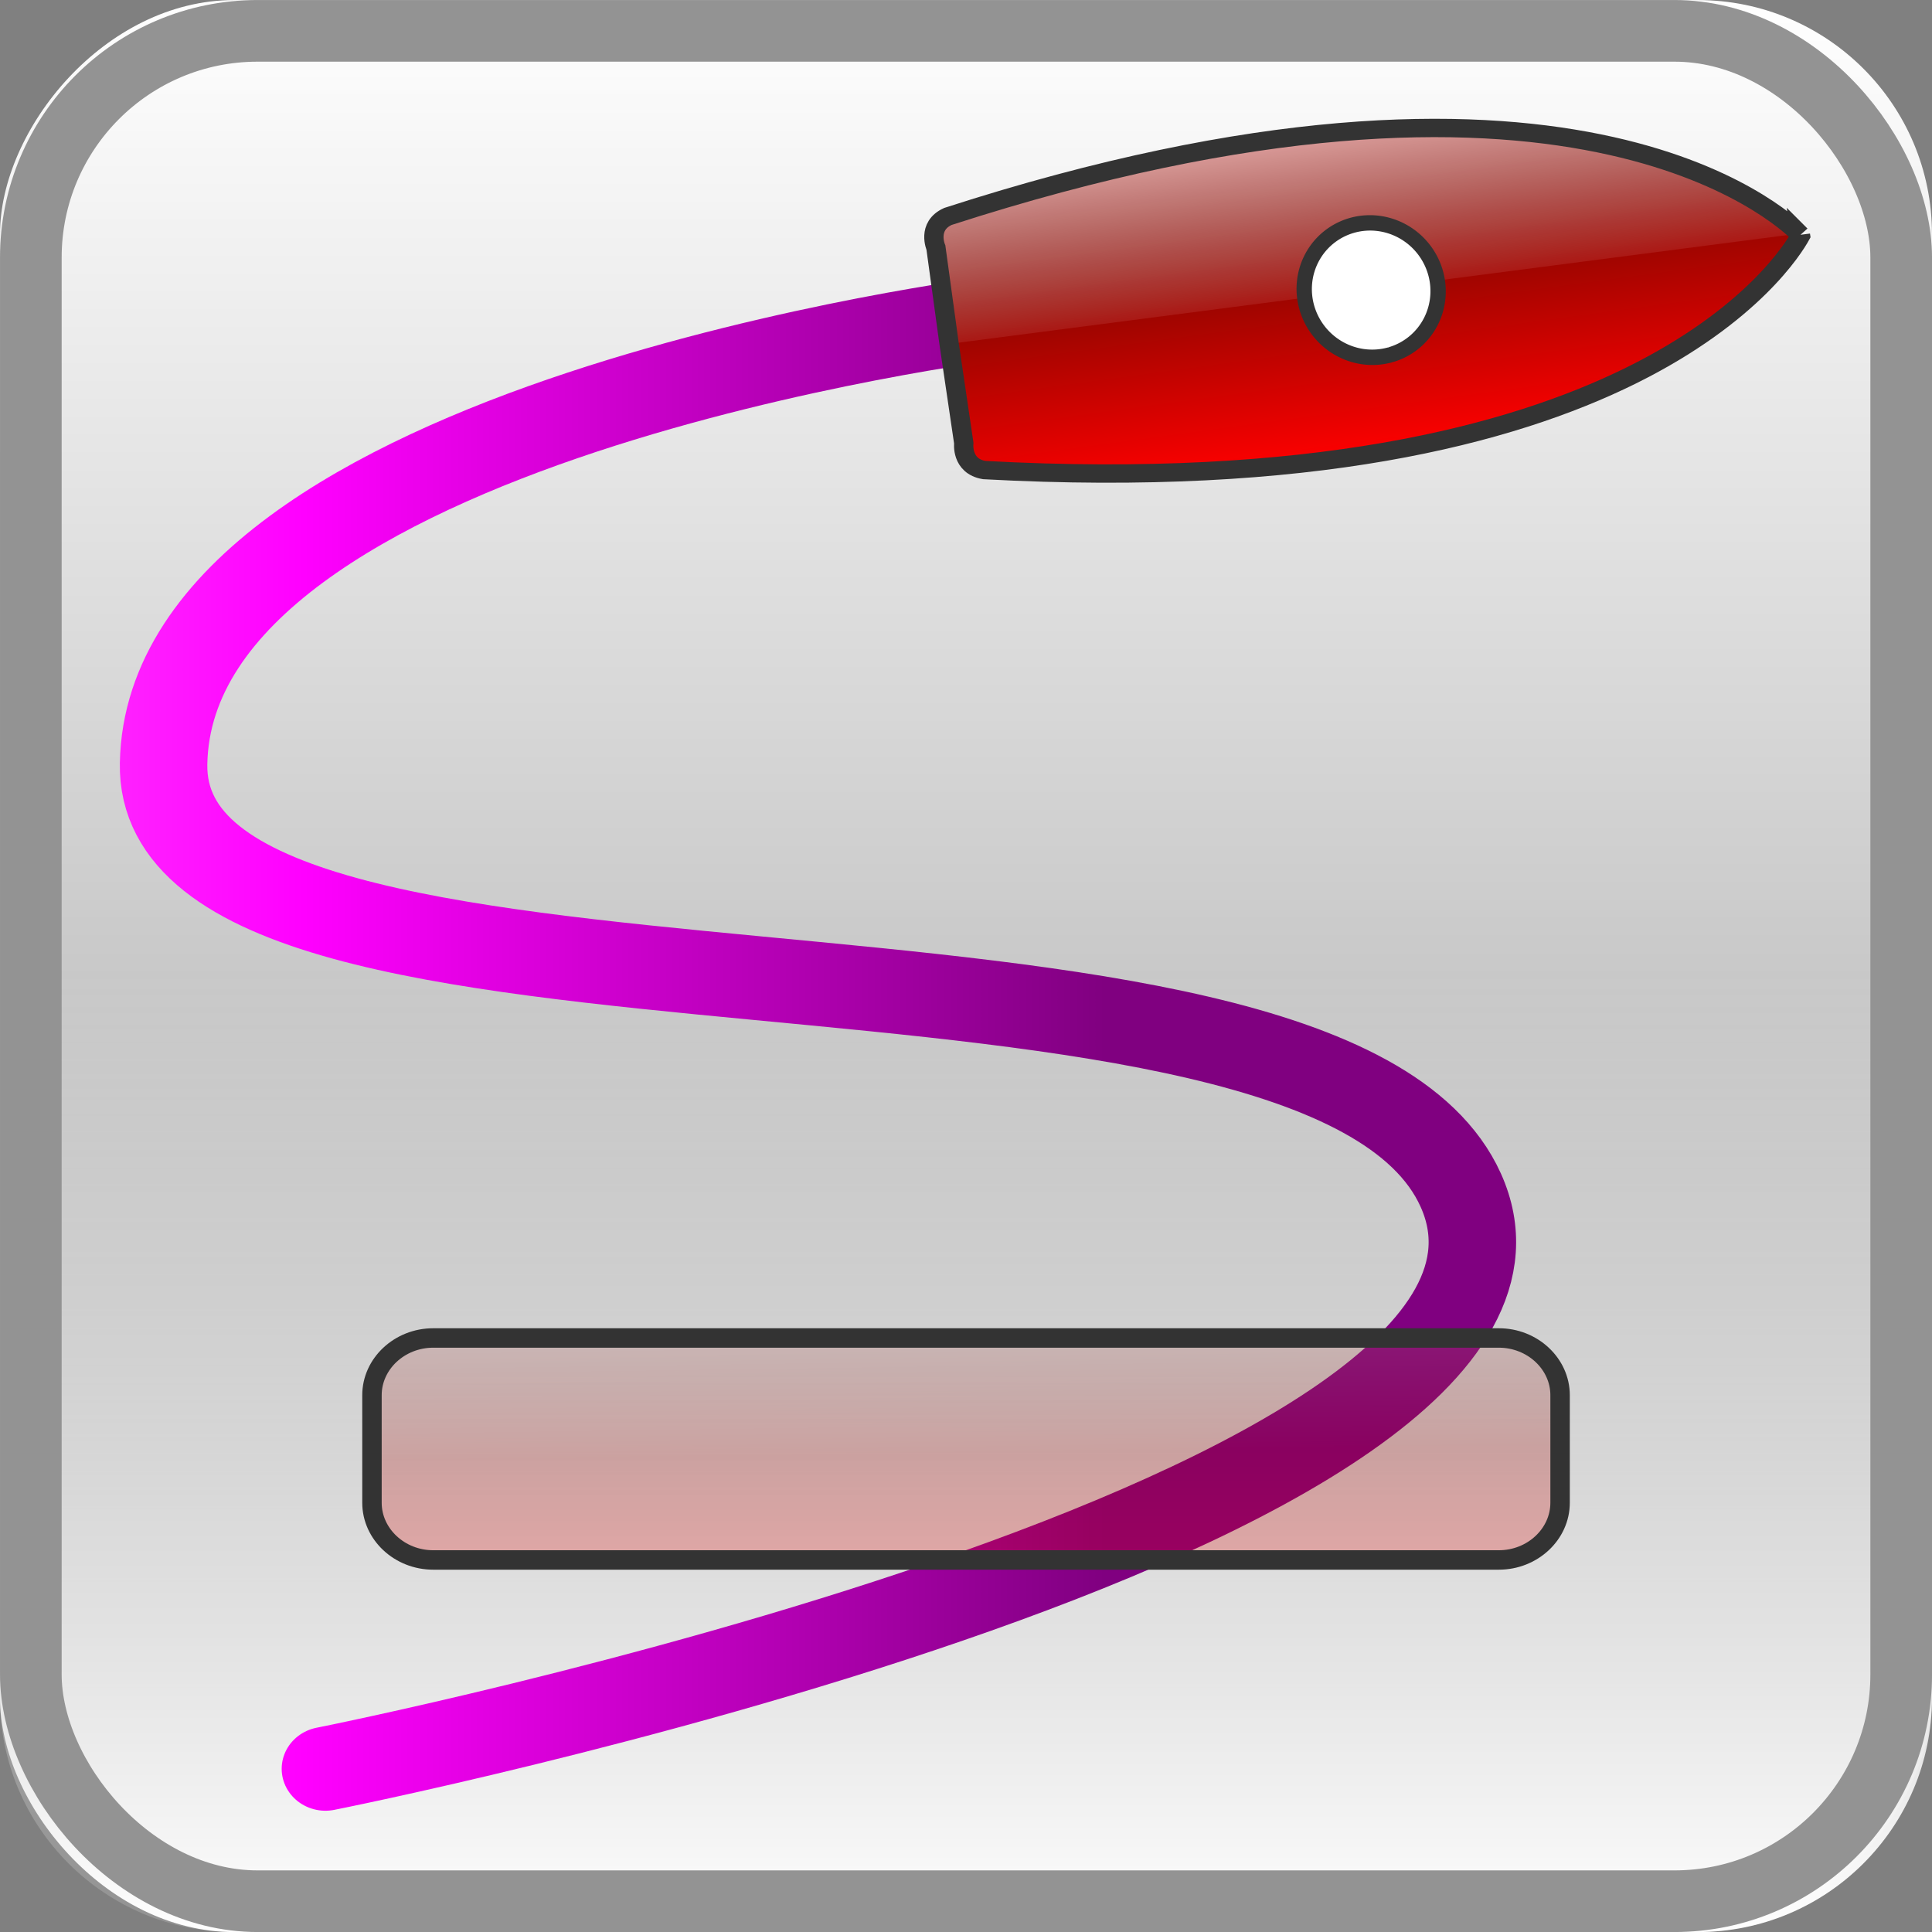 <?xml version="1.0" encoding="UTF-8" standalone="no"?>
<svg
   xmlns:dc="http://purl.org/dc/elements/1.1/"
   xmlns:cc="http://creativecommons.org/ns#"
   xmlns:rdf="http://www.w3.org/1999/02/22-rdf-syntax-ns#"
   xmlns:svg="http://www.w3.org/2000/svg"
   xmlns="http://www.w3.org/2000/svg"
   xmlns:xlink="http://www.w3.org/1999/xlink"
   version="1.0"
   id="svg2"
   height="32"
   width="32">
  <rect width="100%" height="100%" fill="#808080" stroke="none"/>
  <defs
     id="defs4">
    <linearGradient
       id="linearGradient3459">
      <stop
         id="stop3461"
         offset="0"
         style="stop-color:#ffffff;stop-opacity:1;" />
      <stop
         id="stop3463"
         offset="1"
         style="stop-color:#ffffff;stop-opacity:0;" />
    </linearGradient>
    <linearGradient
       id="linearGradient6666">
      <stop
         style="stop-color:#fe8fff;stop-opacity:1;"
         offset="0"
         id="stop6668" />
      <stop
         id="stop3183"
         offset="0.5"
         style="stop-color:#ff00ff;stop-opacity:1;" />
      <stop
         style="stop-color:#800080;stop-opacity:1;"
         offset="1"
         id="stop6670" />
    </linearGradient>
    <linearGradient
       id="linearGradient3349">
      <stop
         style="stop-color:#ff0000;stop-opacity:1;"
         offset="0"
         id="stop3351" />
      <stop
         style="stop-color:#000e00;stop-opacity:1"
         offset="1"
         id="stop3353-6" />
    </linearGradient>
    <linearGradient
       id="linearGradient4150">
      <stop
         id="stop4152"
         offset="0"
         style="stop-color:#ffbfbf;stop-opacity:1;" />
      <stop
         id="stop4154"
         offset="1"
         style="stop-color:#ffbfbf;stop-opacity:0;" />
    </linearGradient>
    <linearGradient
       y2="61.403"
       x2="106.286"
       y1="61.403"
       x1="-2.357"
       gradientTransform="matrix(0.253,0,0,0.251,-7.794,104.089)"
       gradientUnits="userSpaceOnUse"
       id="linearGradient3251"
       xlink:href="#linearGradient6666" />
    <linearGradient
       y2="46.142"
       x2="-26.435"
       y1="46.015"
       x1="-3.58"
       gradientTransform="translate(-2.653,-6.427)"
       gradientUnits="userSpaceOnUse"
       id="linearGradient3254"
       xlink:href="#linearGradient3349" />
    <linearGradient
       y2="27.332"
       x2="76.868"
       y1="27.316"
       x1="112.912"
       gradientTransform="matrix(-0.324,0,0,0.348,11.463,25.311)"
       gradientUnits="userSpaceOnUse"
       id="linearGradient3256"
       xlink:href="#linearGradient4150" />
    <linearGradient
       id="linearGradient4150-7-7-8">
      <stop
         style="stop-color:#ffbfbf;stop-opacity:1;"
         offset="0"
         id="stop4152-8-5-1" />
      <stop
         style="stop-color:#ffbfbf;stop-opacity:0;"
         offset="1"
         id="stop4154-5-8-2" />
    </linearGradient>
    <linearGradient
       id="linearGradient3349-9-3-46">
      <stop
         id="stop3351-6-38-0"
         offset="0"
         style="stop-color:#ff0000;stop-opacity:1;" />
      <stop
         id="stop3353-6-2-05-3"
         offset="1"
         style="stop-color:#000e00;stop-opacity:1" />
    </linearGradient>
    <linearGradient
       y2="95.123"
       x2="-62.196"
       y1="98.258"
       x1="-39.396"
       gradientTransform="matrix(0.049,0.319,-0.359,0.044,62.825,141.79)"
       gradientUnits="userSpaceOnUse"
       id="linearGradient5909"
       xlink:href="#linearGradient3349-9-3-46" />
    <linearGradient
       y2="259.858"
       x2="223.757"
       y1="255.074"
       x1="261.141"
       gradientTransform="matrix(-0.016,-0.103,-0.125,0.015,58.547,150.109)"
       gradientUnits="userSpaceOnUse"
       id="linearGradient5911"
       xlink:href="#linearGradient4150-7-7-8" />
    <linearGradient
       xlink:href="#f"
       id="E"
       gradientUnits="userSpaceOnUse"
       gradientTransform="matrix(1.033,0,0,1.033,-59.414,-1122.204)"
       x1="73.009"
       y1="1086.414"
       x2="73.009"
       y2="1055.434" />
    <linearGradient
       id="f">
      <stop
         id="stop4324"
         stop-color="#fff"
         offset="0" />
      <stop
         id="stop4326"
         stop-color="#939393"
         offset="1" />
    </linearGradient>
    <linearGradient
       xlink:href="#linearGradient3459"
       id="F"
       gradientUnits="userSpaceOnUse"
       gradientTransform="matrix(1.033,0,0,1.033,-59.414,-1090.204)"
       x1="73.009"
       y1="1086.414"
       x2="73.009"
       y2="1070.924" />
  </defs>
  <g
     transform="translate(0,-96)"
     id="layer1">
    <g
       transform="translate(-2.5001168e-4,96)"
       id="g53406"
       style="enable-background:new">
      <g
         id="g4276">
        <rect
           ry="3.878"
           y="-32.001"
           height="32"
           width="32"
           transform="scale(1,-1)"
           id="rect4364"
           x="0"
           style="fill:url(#E);enable-background:new" />
        <rect
           ry="3.878"
           height="32"
           width="32"
           y="0.001"
           id="rect4366"
           x="0"
           style="fill:url(#F);enable-background:new" />
        <rect
           ry="3.755"
           y="0.511"
           x="0.511"
           height="30.979"
           width="30.979"
           id="rect4426"
           style="fill:none;stroke:#939393;stroke-width:1.021;stroke-linecap:round;stroke-linejoin:round;enable-background:new" />
      </g>
    </g>
    <flowRoot
       style="font-size:40px;font-style:normal;font-weight:normal;fill:#000000;fill-opacity:1;stroke:none;font-family:Bitstream Vera Sans"
       id="flowRoot4029"
       xml:space="preserve"><flowRegion
         id="flowRegion4031"><rect
           y="65.143"
           x="-132.857"
           height="49.286"
           width="28.571"
           id="rect4033" /></flowRegion><flowPara
         id="flowPara4035" /></flowRoot>    <g
       transform="matrix(0.966,0,0,0.926,-0.147,8.381)"
       id="g3243">
      <path
         style="fill:none;stroke:url(#linearGradient3251);stroke-width:1.5;stroke-linecap:round;stroke-linejoin:miter;stroke-miterlimit:4;stroke-opacity:1;stroke-dasharray:none"
         d="m 5.732,126.259 c 0,0 21.976,-4.545 19.466,-10.351 -2.377,-5.496 -22.34,-2.067 -22.241,-7.628 0.107,-6.132 14.269,-7.973 14.269,-7.973"
         id="path4040" />
      <g
         transform="matrix(0.048,0.345,-0.348,0.047,37.938,103.04)"
         id="g3193">
        <path
           id="path3391"
           d="m -14.598,17.85 c -1.111,0.786 -12.657,9.778 -6.551,41.099 0.35,1.099 1.507,0.8 1.507,0.8 l 4.957,0.037 5.175,-0.012 c 0,0 1.157,0.3 1.507,-0.8 6.086,-31.219 -5.375,-40.287 -6.551,-41.124 l -0.044,0 z"
           style="fill:url(#linearGradient3254);fill-opacity:1;fill-rule:evenodd;stroke:none" />
        <path
           id="path3385"
           d="m -14.733,18.063 c -1.31,0.829 -13.322,9.811 -6.538,40.735 0.39,1.089 1.679,0.792 1.679,0.792 l 4.874,-0.088 -0.015,-41.438 z"
           style="fill:url(#linearGradient3256);fill-opacity:1;fill-rule:evenodd;stroke:none" />
        <path
           id="path3386"
           d="m -14.661,17.85 c -1.111,0.786 -12.657,9.778 -6.551,41.099 0.35,1.099 1.507,0.8 1.507,0.8 l 4.957,0.037 5.175,-0.012 c 0,0 1.157,0.3 1.507,-0.8 6.086,-31.219 -5.375,-40.287 -6.551,-41.124 l -0.044,0 z"
           style="fill:none;stroke:#333333;stroke-width:0.943;stroke-linecap:butt;stroke-linejoin:miter;stroke-miterlimit:4;stroke-opacity:1;stroke-dasharray:none" />
        <path
           transform="matrix(0.036,0,0,0.034,-12.948,28.662)"
           d="M 47.197,291.611 A 96,96 0 0 1 -34.562,399.055 96,96 0 0 1 -142.901,318.486 96,96 0 0 1 -63.532,209.265 96,96 0 0 1 46.558,287.424"
           id="path3520"
           style="fill:#ffffff;fill-opacity:1;stroke:#333333;stroke-width:21.982;stroke-linecap:round;stroke-linejoin:round;stroke-miterlimit:4;stroke-opacity:1;stroke-dasharray:none" />
      </g>
    </g>
    <flowRoot
       transform="translate(-0.74,43.249)"
       style="font-size:40px;font-style:normal;font-weight:normal;fill:#000000;fill-opacity:1;stroke:none;font-family:Bitstream Vera Sans"
       id="flowRoot4029-2"
       xml:space="preserve"><flowRegion
         id="flowRegion4031-1"><rect
           y="65.143"
           x="-132.857"
           height="49.286"
           width="28.571"
           id="rect4033-6" /></flowRegion><flowPara
         id="flowPara4035-8" /></flowRoot>    <flowRoot
       transform="translate(-89.398,40.499)"
       style="font-size:40px;font-style:normal;font-weight:normal;fill:#000000;fill-opacity:1;stroke:none;font-family:Bitstream Vera Sans"
       id="flowRoot4029-5"
       xml:space="preserve"><flowRegion
         id="flowRegion4031-7"><rect
           y="65.143"
           x="-132.857"
           height="49.286"
           width="28.571"
           id="rect4033-8" /></flowRegion><flowPara
         id="flowPara4035-2" /></flowRoot>    <g
       transform="translate(3.898,-23.499)"
       id="g5903">
      <g
         id="g4974-9"
         transform="translate(-3.898,12.499)"
         style="opacity:0.25">
        <path
           clip-path="none"
           id="rect2407-2"
           d="m 7.263,129.036 c -0.558,0 -1.015,0.427 -1.015,0.948 l 0,1.781 c 0,0.521 0.457,0.948 1.015,0.948 l 17.649,0 c 0.558,0 1.015,-0.427 1.015,-0.948 l 0,-1.781 c 0,-0.521 -0.457,-0.948 -1.015,-0.948 l -17.649,0 z"
           style="color:#000000;fill:url(#linearGradient5909);fill-opacity:1;fill-rule:evenodd;stroke:none;marker:none;visibility:visible;display:inline;overflow:visible;enable-background:accumulate" />
        <path
           clip-path="none"
           id="rect2407-91-8"
           d="m 7.223,129.117 c -0.558,0 -1.015,0.427 -1.015,0.948 l 0,1.781 c 0,0.521 0.457,0.948 1.015,0.948 l 17.649,0 c 0.558,0 1.015,-0.427 1.015,-0.948 l 0,-1.781 c 0,-0.521 -0.457,-0.948 -1.015,-0.948 l -17.649,0 z"
           style="color:#000000;fill:url(#linearGradient5911);fill-opacity:1;fill-rule:evenodd;stroke:none;marker:none;visibility:visible;display:inline;overflow:visible;enable-background:accumulate" />
      </g>
      <path
         style="color:#000000;fill:none;stroke:#333333;stroke-width:0.322;stroke-linecap:butt;stroke-linejoin:miter;stroke-miterlimit:4;stroke-opacity:1;stroke-dasharray:none;stroke-dashoffset:0;marker:none;visibility:visible;display:inline;overflow:visible;enable-background:accumulate"
         d="m 3.278,141.66 c -0.558,0 -1.015,0.427 -1.015,0.948 l 0,1.781 c 0,0.521 0.457,0.948 1.015,0.948 l 17.649,0 c 0.558,0 1.015,-0.427 1.015,-0.948 l 0,-1.781 c 0,-0.521 -0.457,-0.948 -1.015,-0.948 l -17.649,0 z"
         id="rect2407-9-2"
         clip-path="none" />
    </g>
  </g>
</svg>

